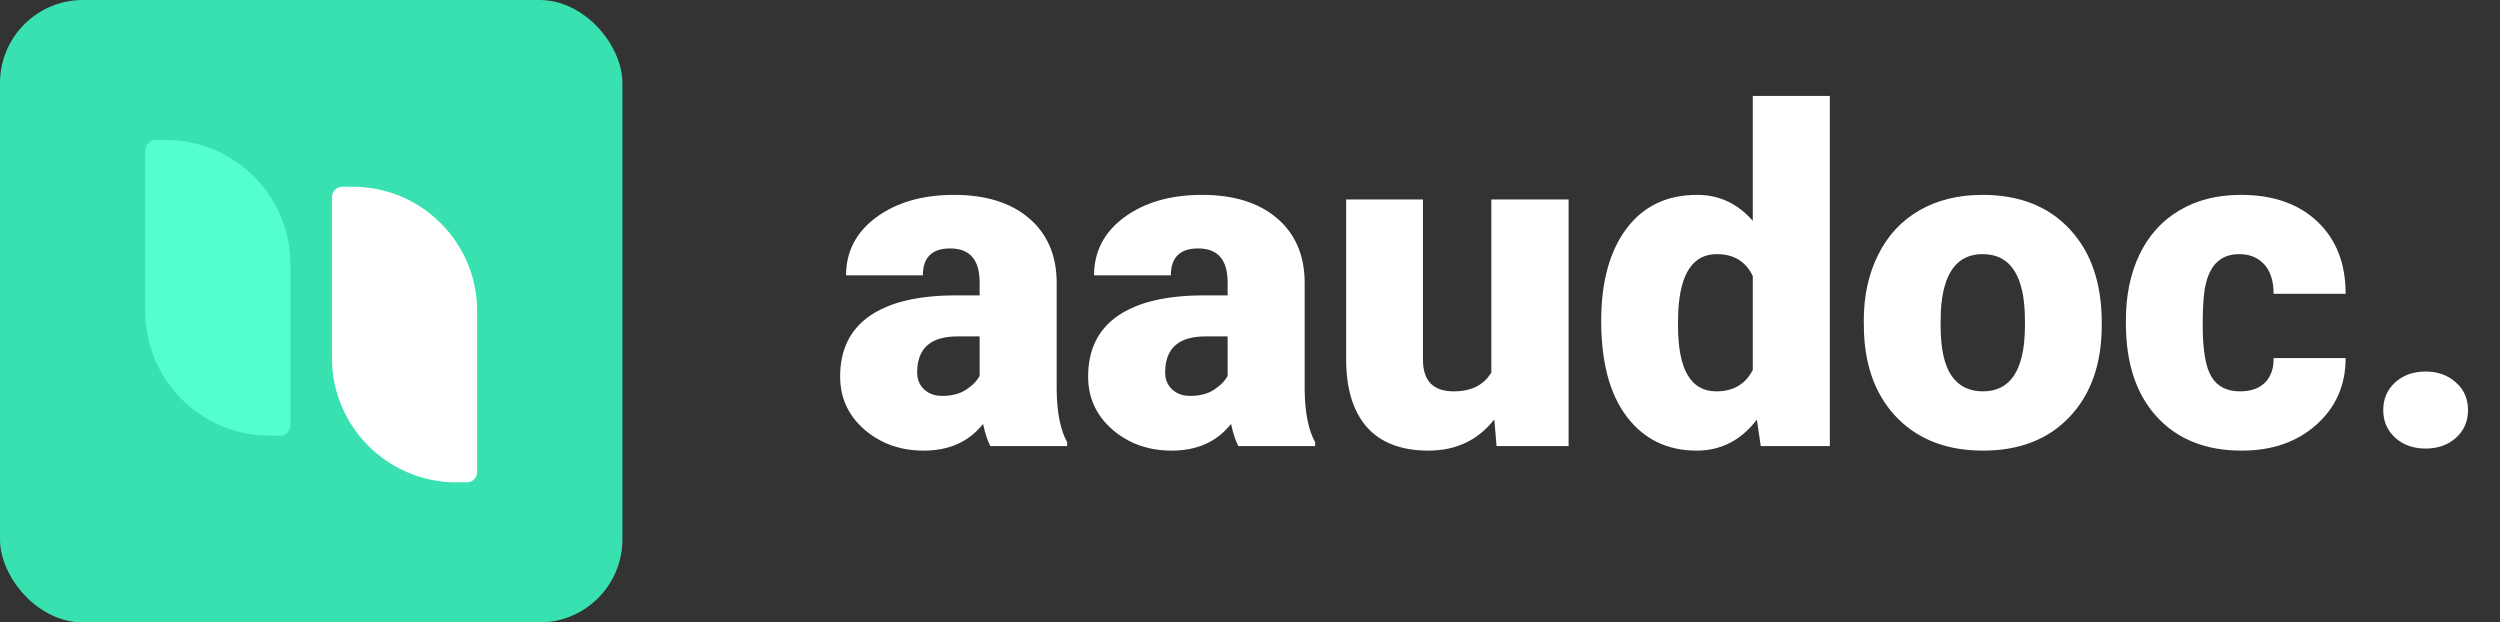 <svg width="482" height="120" viewBox="0 0 482 120" fill="none" xmlns="http://www.w3.org/2000/svg">
<rect x="0" y="0" width="482" height="120" fill="#333333" stroke="none"/>
<path d="M190.938 86C190.41 85.033 189.941 83.612 189.531 81.737C186.807 85.165 182.998 86.879 178.105 86.879C173.623 86.879 169.814 85.531 166.68 82.836C163.545 80.111 161.978 76.698 161.978 72.597C161.978 67.44 163.882 63.544 167.69 60.907C171.499 58.27 177.036 56.952 184.302 56.952H188.872V54.447C188.872 50.082 186.982 47.899 183.203 47.899C179.688 47.899 177.93 49.628 177.93 53.085H163.12C163.12 48.485 165.068 44.75 168.965 41.879C172.891 39.008 177.886 37.572 183.95 37.572C190.015 37.572 194.805 39.052 198.32 42.011C201.836 44.97 203.638 49.027 203.726 54.184V75.233C203.784 79.599 204.458 82.939 205.747 85.253V86H190.938ZM181.665 76.332C183.511 76.332 185.034 75.936 186.235 75.145C187.466 74.355 188.345 73.461 188.872 72.465V64.862H184.565C179.409 64.862 176.831 67.177 176.831 71.806C176.831 73.153 177.285 74.252 178.193 75.102C179.102 75.922 180.259 76.332 181.665 76.332ZM238.75 86C238.223 85.033 237.754 83.612 237.344 81.737C234.619 85.165 230.811 86.879 225.918 86.879C221.436 86.879 217.627 85.531 214.492 82.836C211.357 80.111 209.79 76.698 209.79 72.597C209.79 67.44 211.694 63.544 215.503 60.907C219.312 58.27 224.849 56.952 232.114 56.952H236.685V54.447C236.685 50.082 234.795 47.899 231.016 47.899C227.5 47.899 225.742 49.628 225.742 53.085H210.933C210.933 48.485 212.881 44.75 216.777 41.879C220.703 39.008 225.698 37.572 231.763 37.572C237.827 37.572 242.617 39.052 246.133 42.011C249.648 44.97 251.45 49.027 251.538 54.184V75.233C251.597 79.599 252.271 82.939 253.56 85.253V86H238.75ZM229.478 76.332C231.323 76.332 232.847 75.936 234.048 75.145C235.278 74.355 236.157 73.461 236.685 72.465V64.862H232.378C227.222 64.862 224.644 67.177 224.644 71.806C224.644 73.153 225.098 74.252 226.006 75.102C226.914 75.922 228.071 76.332 229.478 76.332ZM288.101 80.858C284.966 84.872 280.732 86.879 275.4 86.879C270.186 86.879 266.23 85.37 263.535 82.353C260.869 79.306 259.536 74.94 259.536 69.257V38.451H274.346V69.345C274.346 73.417 276.323 75.453 280.278 75.453C283.677 75.453 286.094 74.237 287.529 71.806V38.451H302.427V86H288.54L288.101 80.858ZM308.711 61.874C308.711 54.345 310.337 48.412 313.589 44.076C316.841 39.74 321.382 37.572 327.212 37.572C331.46 37.572 335.034 39.242 337.935 42.582V18.5H352.788V86H339.473L338.726 80.902C335.679 84.887 331.812 86.879 327.124 86.879C321.47 86.879 316.987 84.711 313.677 80.375C310.366 76.039 308.711 69.872 308.711 61.874ZM323.521 62.797C323.521 71.234 325.981 75.453 330.903 75.453C334.185 75.453 336.528 74.076 337.935 71.322V53.217C336.587 50.404 334.272 48.998 330.991 48.998C326.421 48.998 323.945 52.69 323.564 60.072L323.521 62.797ZM359.336 61.786C359.336 57.04 360.259 52.821 362.104 49.13C363.95 45.409 366.602 42.553 370.059 40.56C373.516 38.568 377.573 37.572 382.231 37.572C389.351 37.572 394.961 39.784 399.062 44.208C403.164 48.602 405.215 54.594 405.215 62.182V62.709C405.215 70.121 403.149 76.01 399.019 80.375C394.917 84.711 389.351 86.879 382.319 86.879C375.552 86.879 370.117 84.857 366.016 80.814C361.914 76.742 359.702 71.234 359.38 64.291L359.336 61.786ZM374.146 62.709C374.146 67.103 374.834 70.326 376.211 72.377C377.588 74.428 379.624 75.453 382.319 75.453C387.593 75.453 390.288 71.395 390.405 63.28V61.786C390.405 53.261 387.681 48.998 382.231 48.998C377.28 48.998 374.6 52.675 374.189 60.028L374.146 62.709ZM431.846 75.453C433.926 75.453 435.537 74.897 436.68 73.783C437.822 72.641 438.379 71.059 438.35 69.037H452.236C452.236 74.252 450.361 78.529 446.611 81.869C442.891 85.209 438.086 86.879 432.197 86.879C425.283 86.879 419.834 84.711 415.85 80.375C411.865 76.039 409.873 70.033 409.873 62.357V61.742C409.873 56.938 410.752 52.704 412.51 49.042C414.297 45.351 416.86 42.523 420.2 40.56C423.54 38.568 427.495 37.572 432.065 37.572C438.247 37.572 443.154 39.286 446.787 42.714C450.42 46.142 452.236 50.785 452.236 56.645H438.35C438.35 54.184 437.749 52.294 436.548 50.976C435.347 49.657 433.735 48.998 431.714 48.998C427.876 48.998 425.635 51.444 424.99 56.337C424.785 57.89 424.683 60.028 424.683 62.753C424.683 67.528 425.254 70.839 426.396 72.685C427.539 74.53 429.355 75.453 431.846 75.453ZM467.661 71.63C470.005 71.63 471.953 72.333 473.506 73.739C475.059 75.116 475.835 76.889 475.835 79.057C475.835 81.225 475.059 83.012 473.506 84.418C471.953 85.795 470.005 86.483 467.661 86.483C465.288 86.483 463.325 85.78 461.772 84.374C460.249 82.968 459.487 81.195 459.487 79.057C459.487 76.918 460.249 75.145 461.772 73.739C463.325 72.333 465.288 71.63 467.661 71.63Z" fill="white"/>
<rect width="120" height="120" rx="16" fill="#38E1AF"/>
<path d="M28 29C28 27.895 28.895 27 30 27H32C45.255 27 56 37.745 56 51V82C56 83.105 55.105 84 54 84H52C38.745 84 28 73.255 28 60V29Z" fill="#53FFCC"/>
<path d="M64 38C64 36.895 64.895 36 66 36H68C81.255 36 92 46.745 92 60V91C92 92.105 91.105 93 90 93H88C74.745 93 64 82.255 64 69V38Z" fill="white"/>
</svg>
